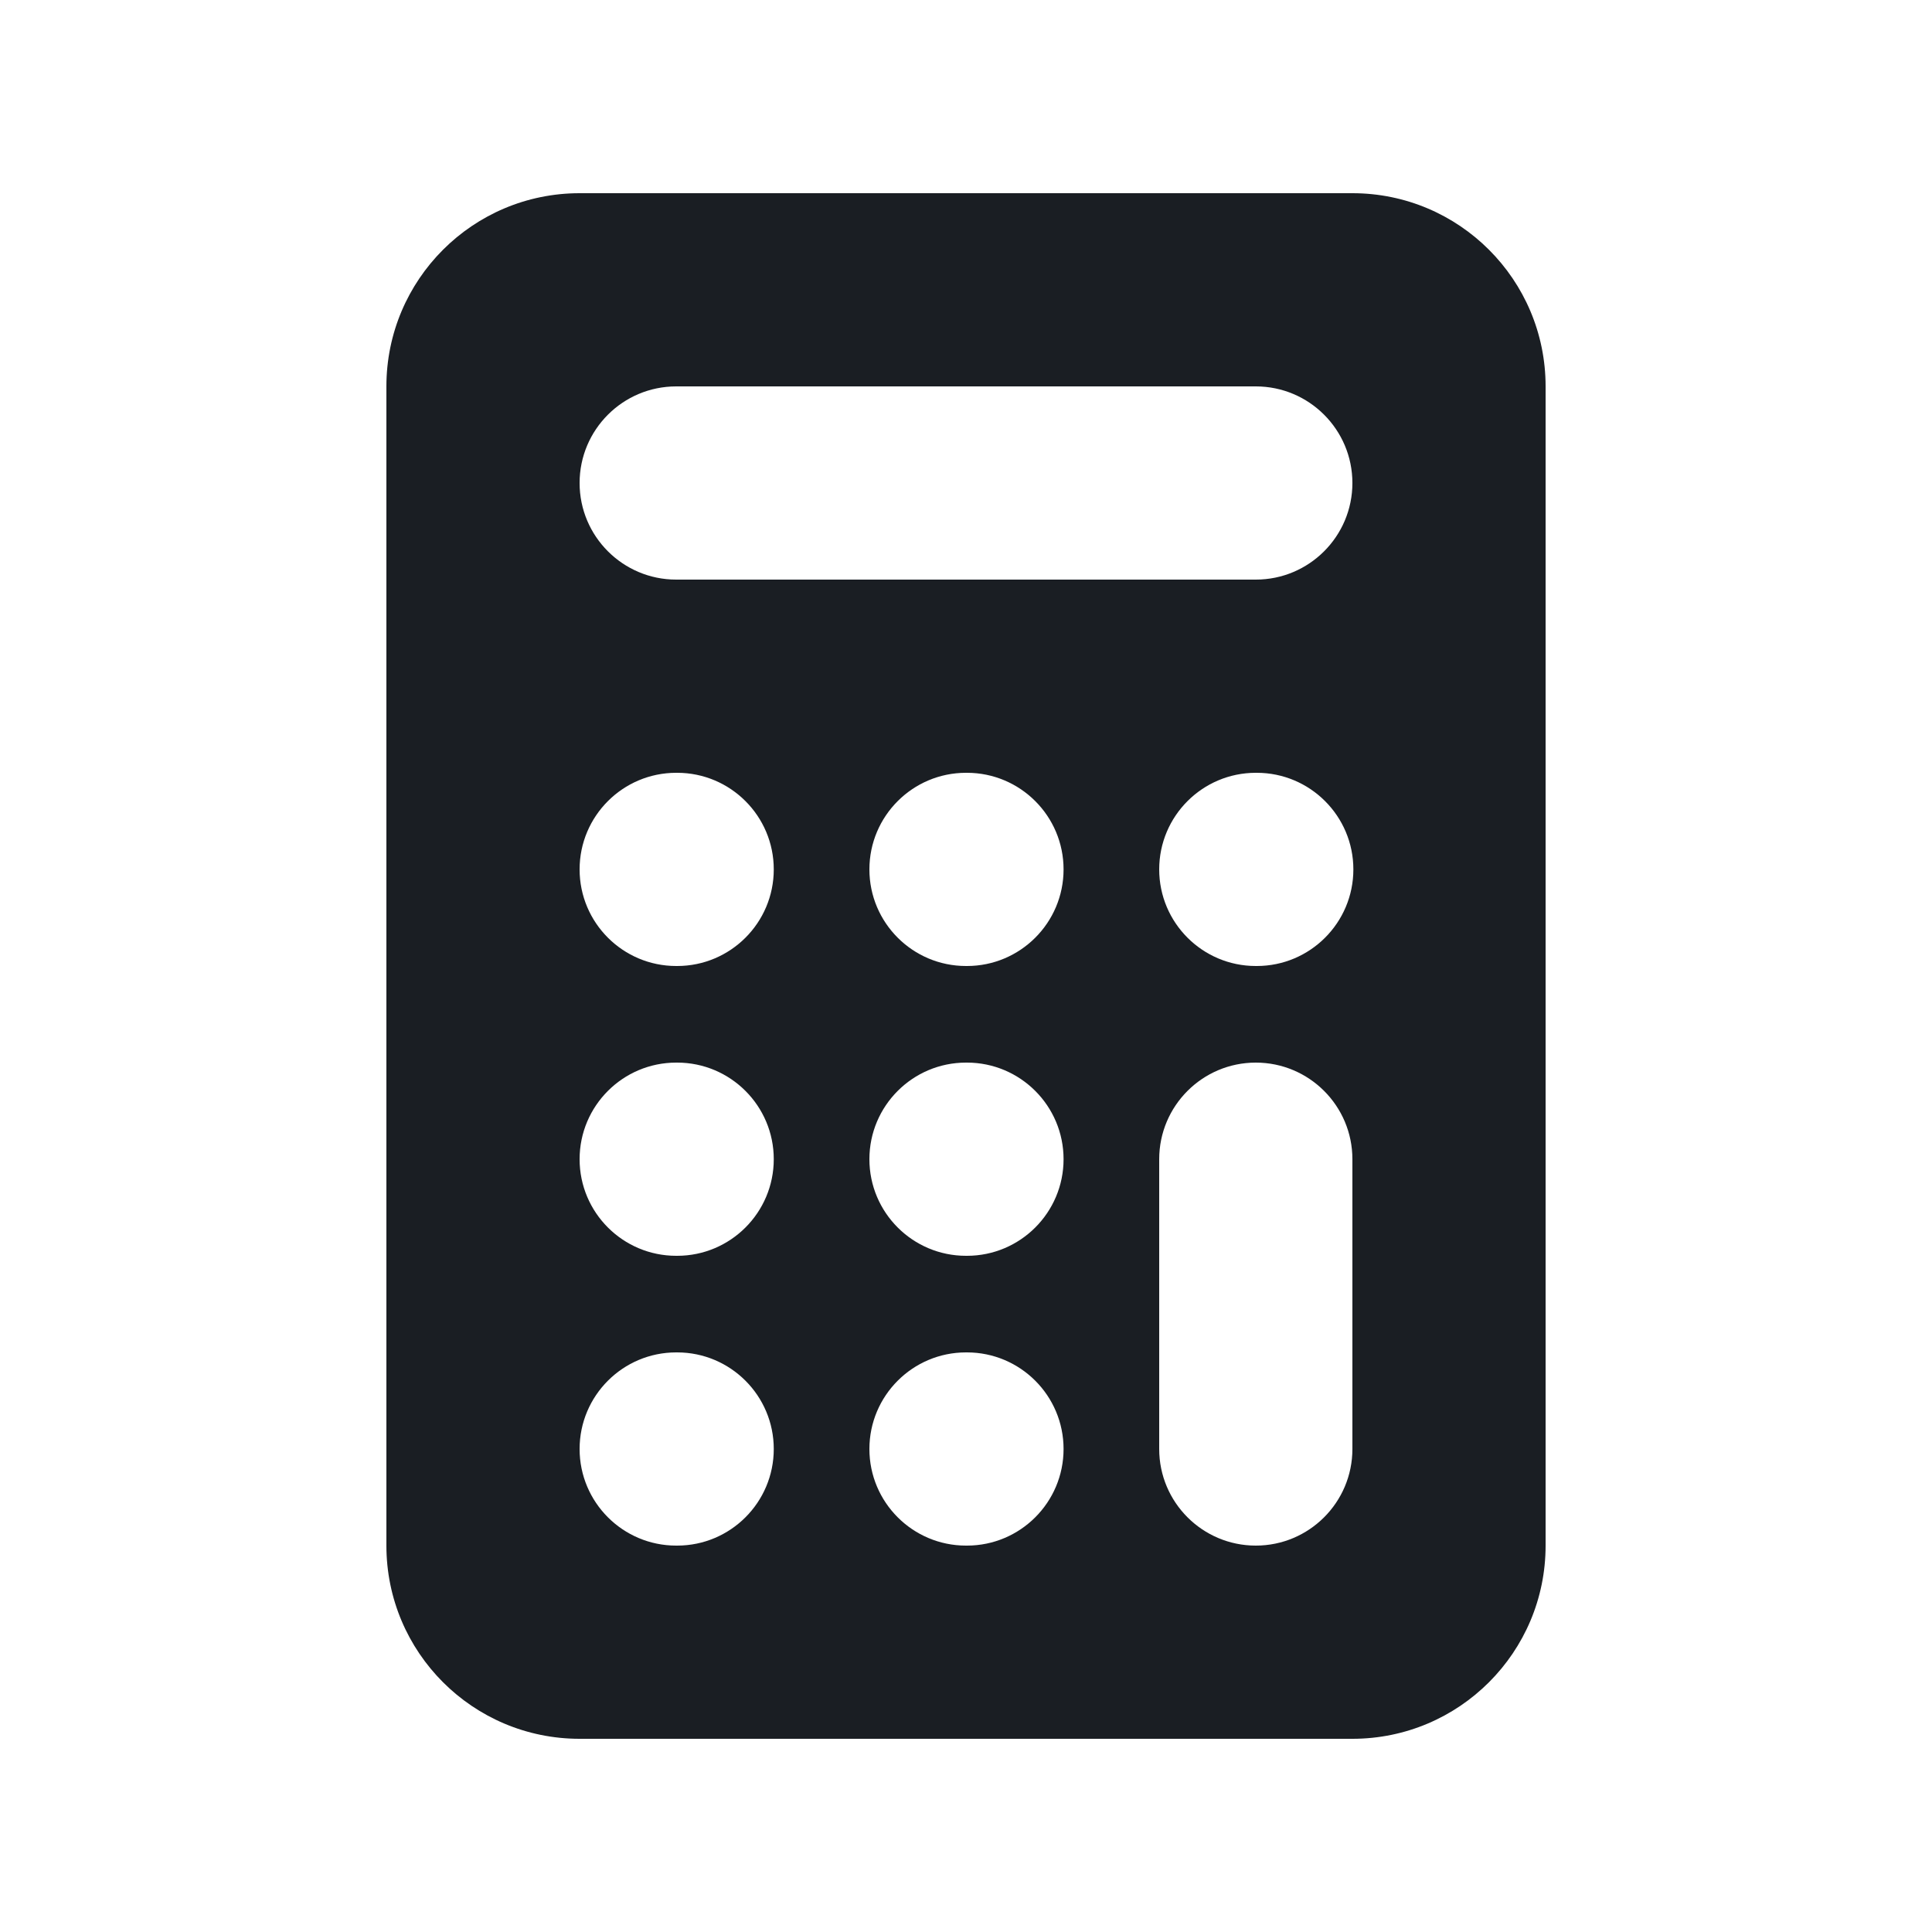 <svg width="30" height="30" viewBox="0 0 30 30" fill="none" xmlns="http://www.w3.org/2000/svg">
<g id="Icon/Solid/table">
<path id="Icon" fill-rule="evenodd" clip-rule="evenodd" d="M9 3C7.343 3 6 4.343 6 6V24C6 25.657 7.343 27 9 27H21C22.657 27 24 25.657 24 24V6C24 4.343 22.657 3 21 3H9ZM10.5 6C9.672 6 9 6.672 9 7.5C9 8.328 9.672 9 10.5 9H19.5C20.328 9 21 8.328 21 7.5C21 6.672 20.328 6 19.5 6H10.5ZM19.5 16.5C20.328 16.5 21 17.172 21 18V22.5C21 23.328 20.328 24 19.5 24C18.672 24 18 23.328 18 22.5V18C18 17.172 18.672 16.5 19.5 16.5ZM15 21C14.172 21 13.5 21.672 13.5 22.5C13.5 23.328 14.172 24 15 24H15.015C15.843 24 16.515 23.328 16.515 22.5C16.515 21.672 15.843 21 15.015 21H15ZM9 22.5C9 21.672 9.672 21 10.5 21H10.515C11.343 21 12.015 21.672 12.015 22.5C12.015 23.328 11.343 24 10.515 24H10.5C9.672 24 9 23.328 9 22.5ZM10.5 16.5C9.672 16.5 9 17.172 9 18C9 18.828 9.672 19.5 10.5 19.5H10.515C11.343 19.5 12.015 18.828 12.015 18C12.015 17.172 11.343 16.5 10.515 16.5H10.5ZM13.5 18C13.5 17.172 14.172 16.5 15 16.5H15.015C15.843 16.5 16.515 17.172 16.515 18C16.515 18.828 15.843 19.5 15.015 19.5H15C14.172 19.5 13.5 18.828 13.5 18ZM19.5 12C18.672 12 18 12.672 18 13.5C18 14.328 18.672 15 19.5 15H19.515C20.343 15 21.015 14.328 21.015 13.5C21.015 12.672 20.343 12 19.515 12H19.5ZM13.5 13.5C13.5 12.672 14.172 12 15 12H15.015C15.843 12 16.515 12.672 16.515 13.5C16.515 14.328 15.843 15 15.015 15H15C14.172 15 13.5 14.328 13.5 13.5ZM10.5 12C9.672 12 9 12.672 9 13.5C9 14.328 9.672 15 10.5 15H10.515C11.343 15 12.015 14.328 12.015 13.5C12.015 12.672 11.343 12 10.515 12H10.5Z" fill="#1A1E23"/>
</g>
</svg>
